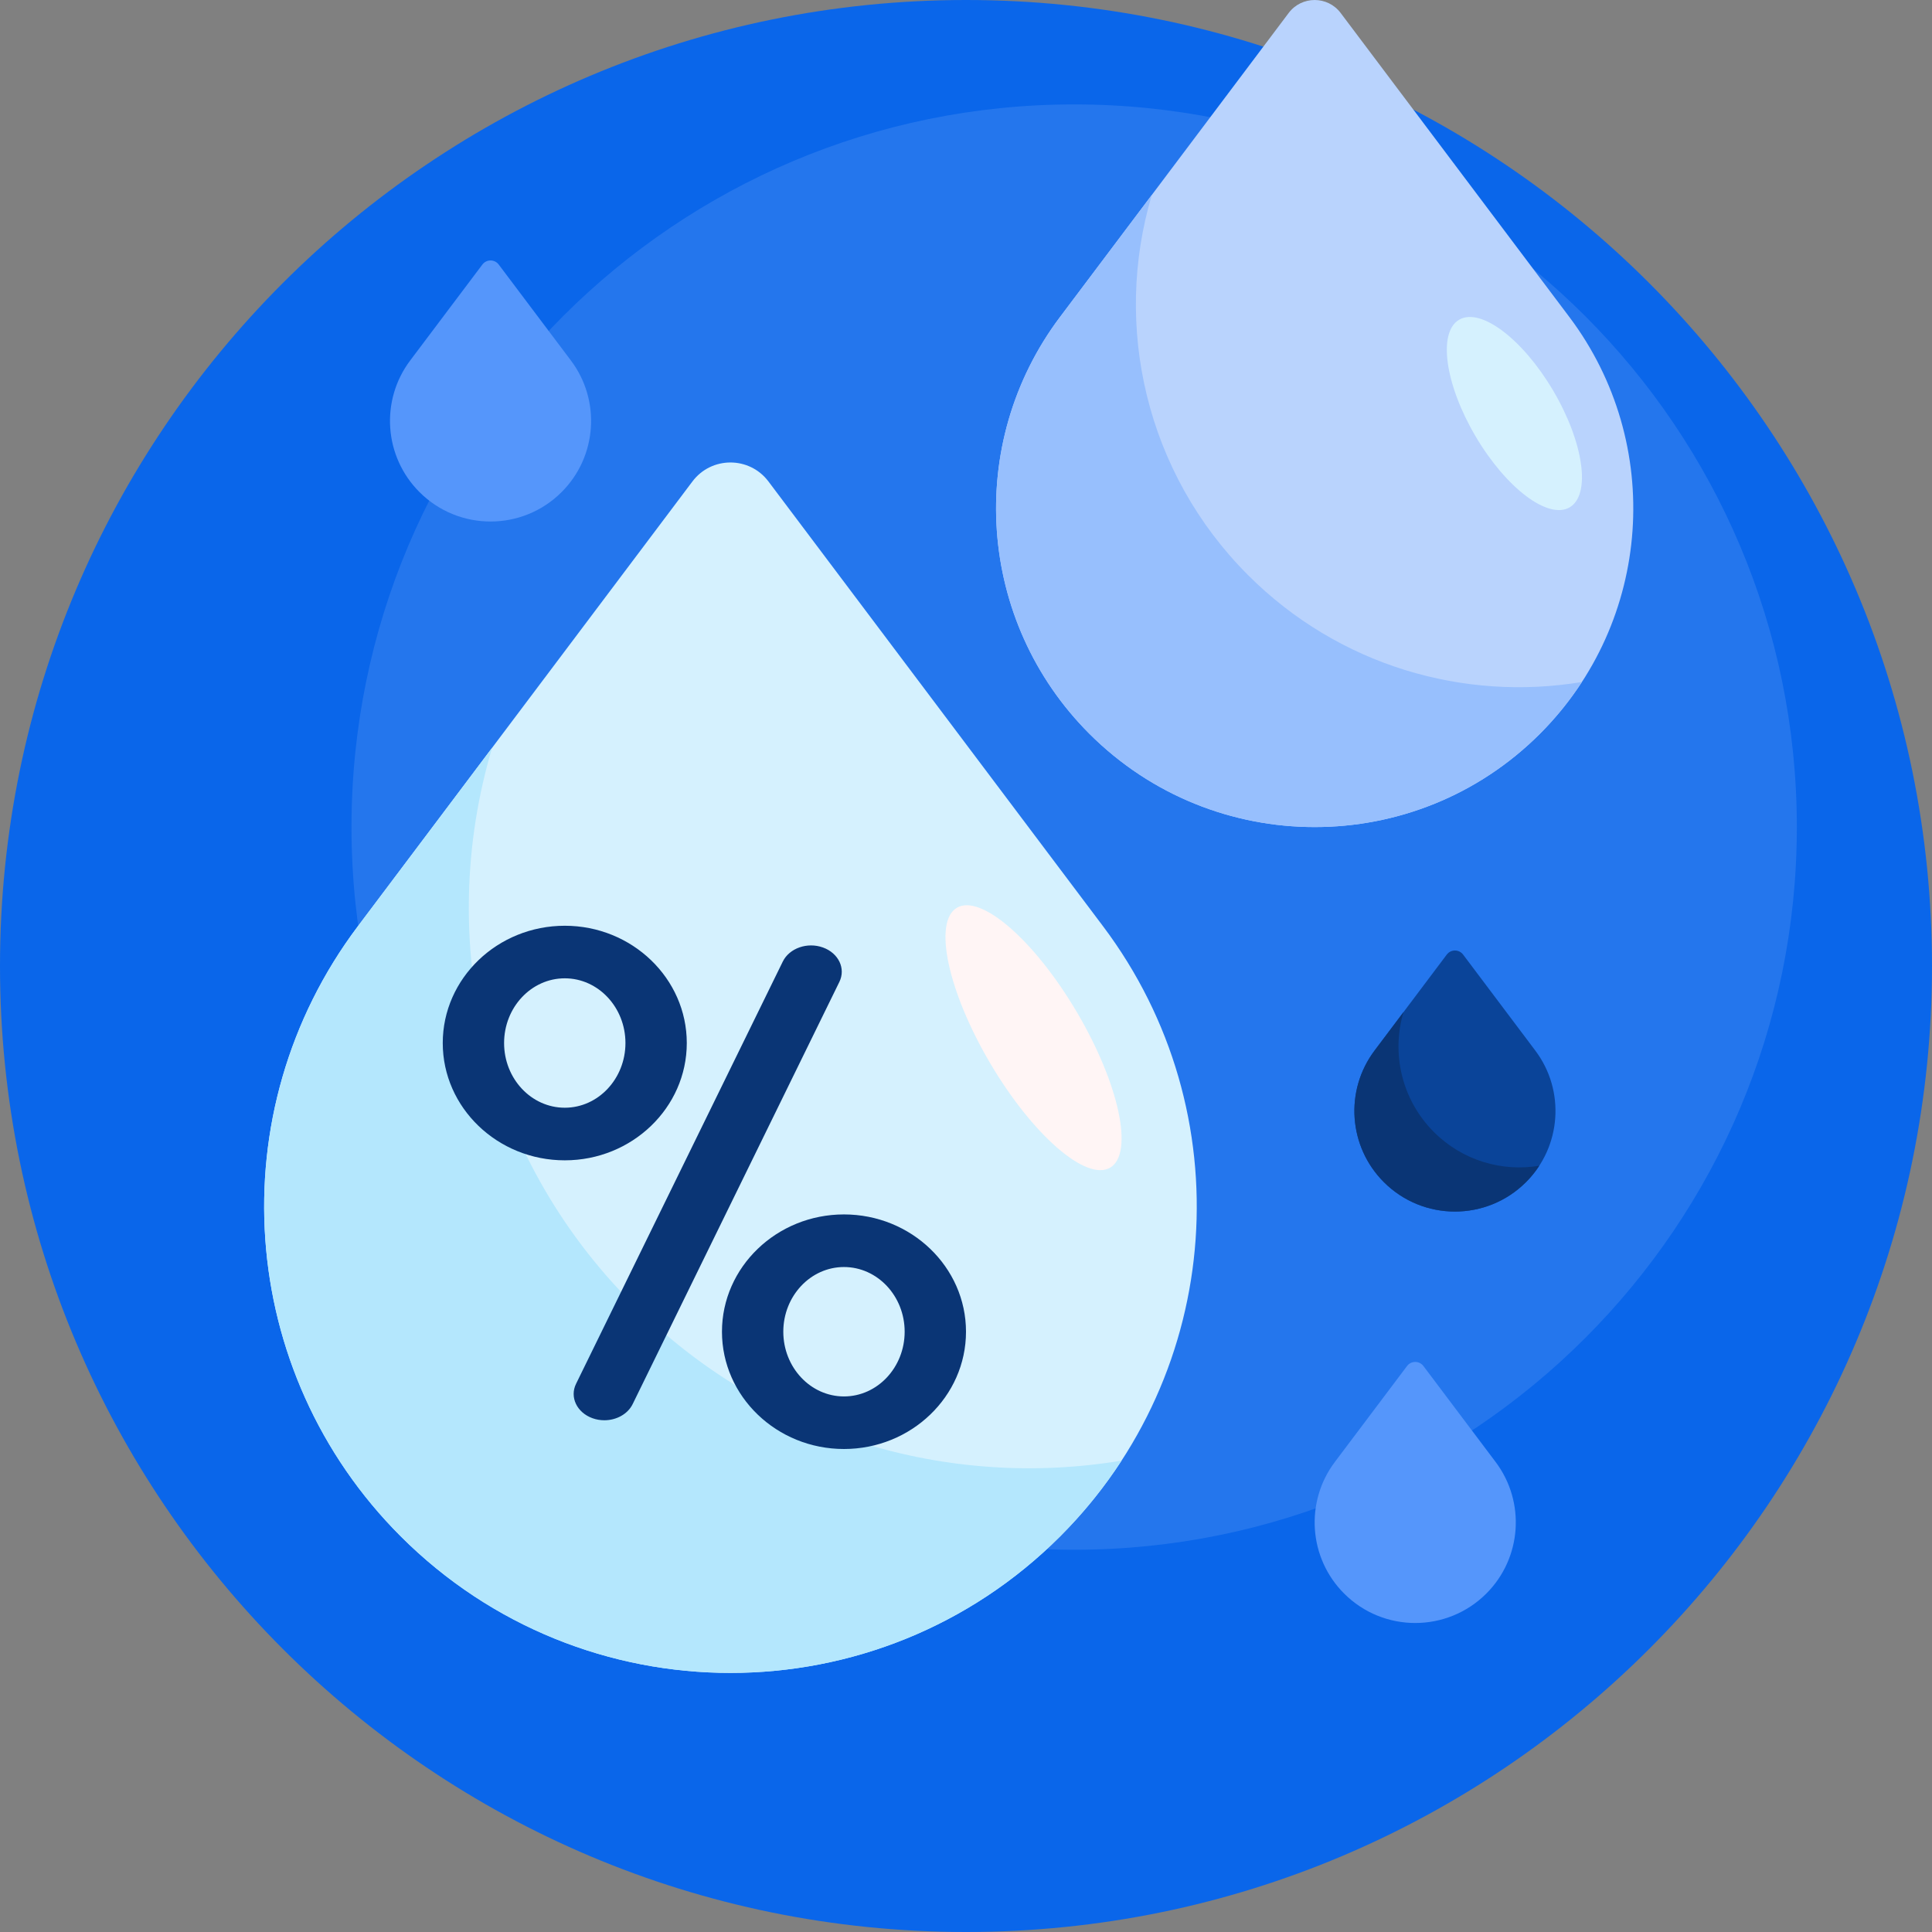 <svg width="48" height="48" viewBox="0 0 48 48" fill="none" xmlns="http://www.w3.org/2000/svg">
<rect x="0" y="0" width="48" height="48" fill="#808080" stroke="none"/>
<g clip-path="url(#clip0_133_21299)">
<g clip-path="url(#clip1_133_21299)">
<path d="M48 24C48 37.255 37.255 48 24 48C10.745 48 0 37.255 0 24C0 10.745 10.745 0 24 0C37.255 0 48 10.745 48 24Z" fill="#0A66EA"/>
<path d="M44.642 20.548C44.642 30.464 36.603 38.503 26.688 38.503C16.772 38.503 8.733 30.464 8.733 20.548C8.733 10.632 16.772 2.594 26.688 2.594C36.604 2.594 44.642 10.632 44.642 20.548Z" fill="#2476ED"/>
<path d="M9.956 38.17C5.875 34.089 5.42 27.626 8.89 23.014C8.89 23.014 15.125 14.725 17.203 11.962C17.676 11.333 18.619 11.333 19.092 11.962C21.171 14.725 27.406 23.014 27.406 23.014C30.876 27.626 30.421 34.089 26.34 38.17C21.816 42.694 14.48 42.694 9.956 38.17Z" fill="#D5F1FE"/>
<path d="M27.865 36.289C27.431 36.956 26.922 37.588 26.34 38.17C21.816 42.694 14.48 42.694 9.956 38.17C5.875 34.089 5.42 27.626 8.89 23.014C8.89 23.014 10.425 20.972 12.227 18.578C10.802 23.357 12.019 28.696 15.725 32.401C19.029 35.706 23.582 37.002 27.865 36.289Z" fill="#B4E7FD"/>
<path d="M27.065 18.23C24.277 15.441 23.966 11.025 26.337 7.874C26.337 7.874 30.597 2.21 32.017 0.322C32.34 -0.107 32.985 -0.107 33.308 0.322C34.728 2.21 38.989 7.874 38.989 7.874C41.359 11.025 41.049 15.441 38.26 18.23C35.169 21.321 30.157 21.321 27.065 18.23Z" fill="#B9D3FD"/>
<path d="M39.302 16.944C39.006 17.4 38.658 17.831 38.26 18.23C35.169 21.321 30.157 21.321 27.065 18.23C24.277 15.441 23.966 11.025 26.337 7.874C26.337 7.874 27.386 6.479 28.617 4.843C27.643 8.108 28.475 11.756 31.007 14.288C33.265 16.546 36.376 17.431 39.302 16.944Z" fill="#97BFFD"/>
<path d="M38.589 9.706C39.347 10.993 39.531 12.29 38.999 12.604C38.467 12.918 37.42 12.129 36.661 10.842C35.902 9.555 35.718 8.258 36.251 7.944C36.783 7.63 37.83 8.419 38.589 9.706Z" fill="#D5F1FE"/>
<path d="M26.754 25.146C27.806 26.929 28.176 28.659 27.582 29.01C26.987 29.36 25.653 28.199 24.601 26.416C23.55 24.633 23.179 22.904 23.774 22.553C24.369 22.202 25.703 23.363 26.754 25.146Z" fill="#FFF5F5"/>
<path d="M34.381 29.369C33.501 28.489 33.403 27.095 34.151 26.101C34.151 26.101 35.495 24.313 35.944 23.717C36.046 23.581 36.249 23.581 36.351 23.717C36.799 24.313 38.144 26.101 38.144 26.101C38.892 27.095 38.794 28.489 37.914 29.369C36.938 30.345 35.356 30.345 34.381 29.369Z" fill="#0A4499"/>
<path d="M10.421 12.225C9.541 11.345 9.443 9.951 10.191 8.956C10.191 8.956 11.536 7.169 11.984 6.573C12.086 6.437 12.289 6.437 12.391 6.573C12.839 7.169 14.184 8.956 14.184 8.956C14.932 9.951 14.834 11.345 13.954 12.225C12.979 13.201 11.396 13.201 10.421 12.225ZM33.394 39.591C32.514 38.711 32.416 37.317 33.164 36.322C33.164 36.322 34.509 34.535 34.957 33.939C35.059 33.803 35.263 33.803 35.365 33.939C35.813 34.535 37.158 36.322 37.158 36.322C37.906 37.317 37.808 38.711 36.928 39.591C35.952 40.567 34.37 40.567 33.394 39.591Z" fill="#5596FB"/>
<path d="M38.243 28.963C38.15 29.107 38.04 29.243 37.914 29.369C36.938 30.345 35.356 30.345 34.381 29.369C33.501 28.489 33.403 27.095 34.151 26.1C34.151 26.1 34.482 25.66 34.87 25.144C34.563 26.174 34.826 27.326 35.625 28.125C36.338 28.838 37.319 29.117 38.243 28.963Z" fill="#0A3575"/>
<path d="M20.854 24.395L15.718 34.885C15.595 35.135 15.312 35.286 15.015 35.286C14.916 35.286 14.816 35.27 14.72 35.235C14.332 35.095 14.149 34.712 14.312 34.38L19.448 23.89C19.611 23.557 20.058 23.4 20.446 23.54C20.834 23.68 21.017 24.062 20.854 24.395ZM14.032 28.828C12.36 28.828 11 27.52 11 25.914C11 24.307 12.36 23 14.032 23C15.703 23 17.063 24.307 17.063 25.914C17.063 27.52 15.703 28.828 14.032 28.828ZM15.539 25.914C15.539 25.027 14.863 24.306 14.032 24.306C13.2 24.306 12.524 25.027 12.524 25.914C12.524 26.8 13.2 27.521 14.032 27.521C14.863 27.521 15.539 26.8 15.539 25.914ZM24 33.086C24 34.693 22.64 36 20.968 36C19.297 36 17.937 34.693 17.937 33.086C17.937 31.48 19.297 30.172 20.968 30.172C22.64 30.172 24 31.48 24 33.086ZM22.476 33.086C22.476 32.2 21.8 31.479 20.968 31.479C20.137 31.479 19.461 32.2 19.461 33.086C19.461 33.972 20.137 34.694 20.968 34.694C21.8 34.694 22.476 33.972 22.476 33.086Z" fill="#0A3575"/>
</g>
</g>
<defs>
<clipPath id="clip0_133_21299">
<rect width="48" height="48" fill="white"/>
</clipPath>
<clipPath id="clip1_133_21299">
<rect width="48" height="48" fill="white"/>
</clipPath>
</defs>
</svg>
